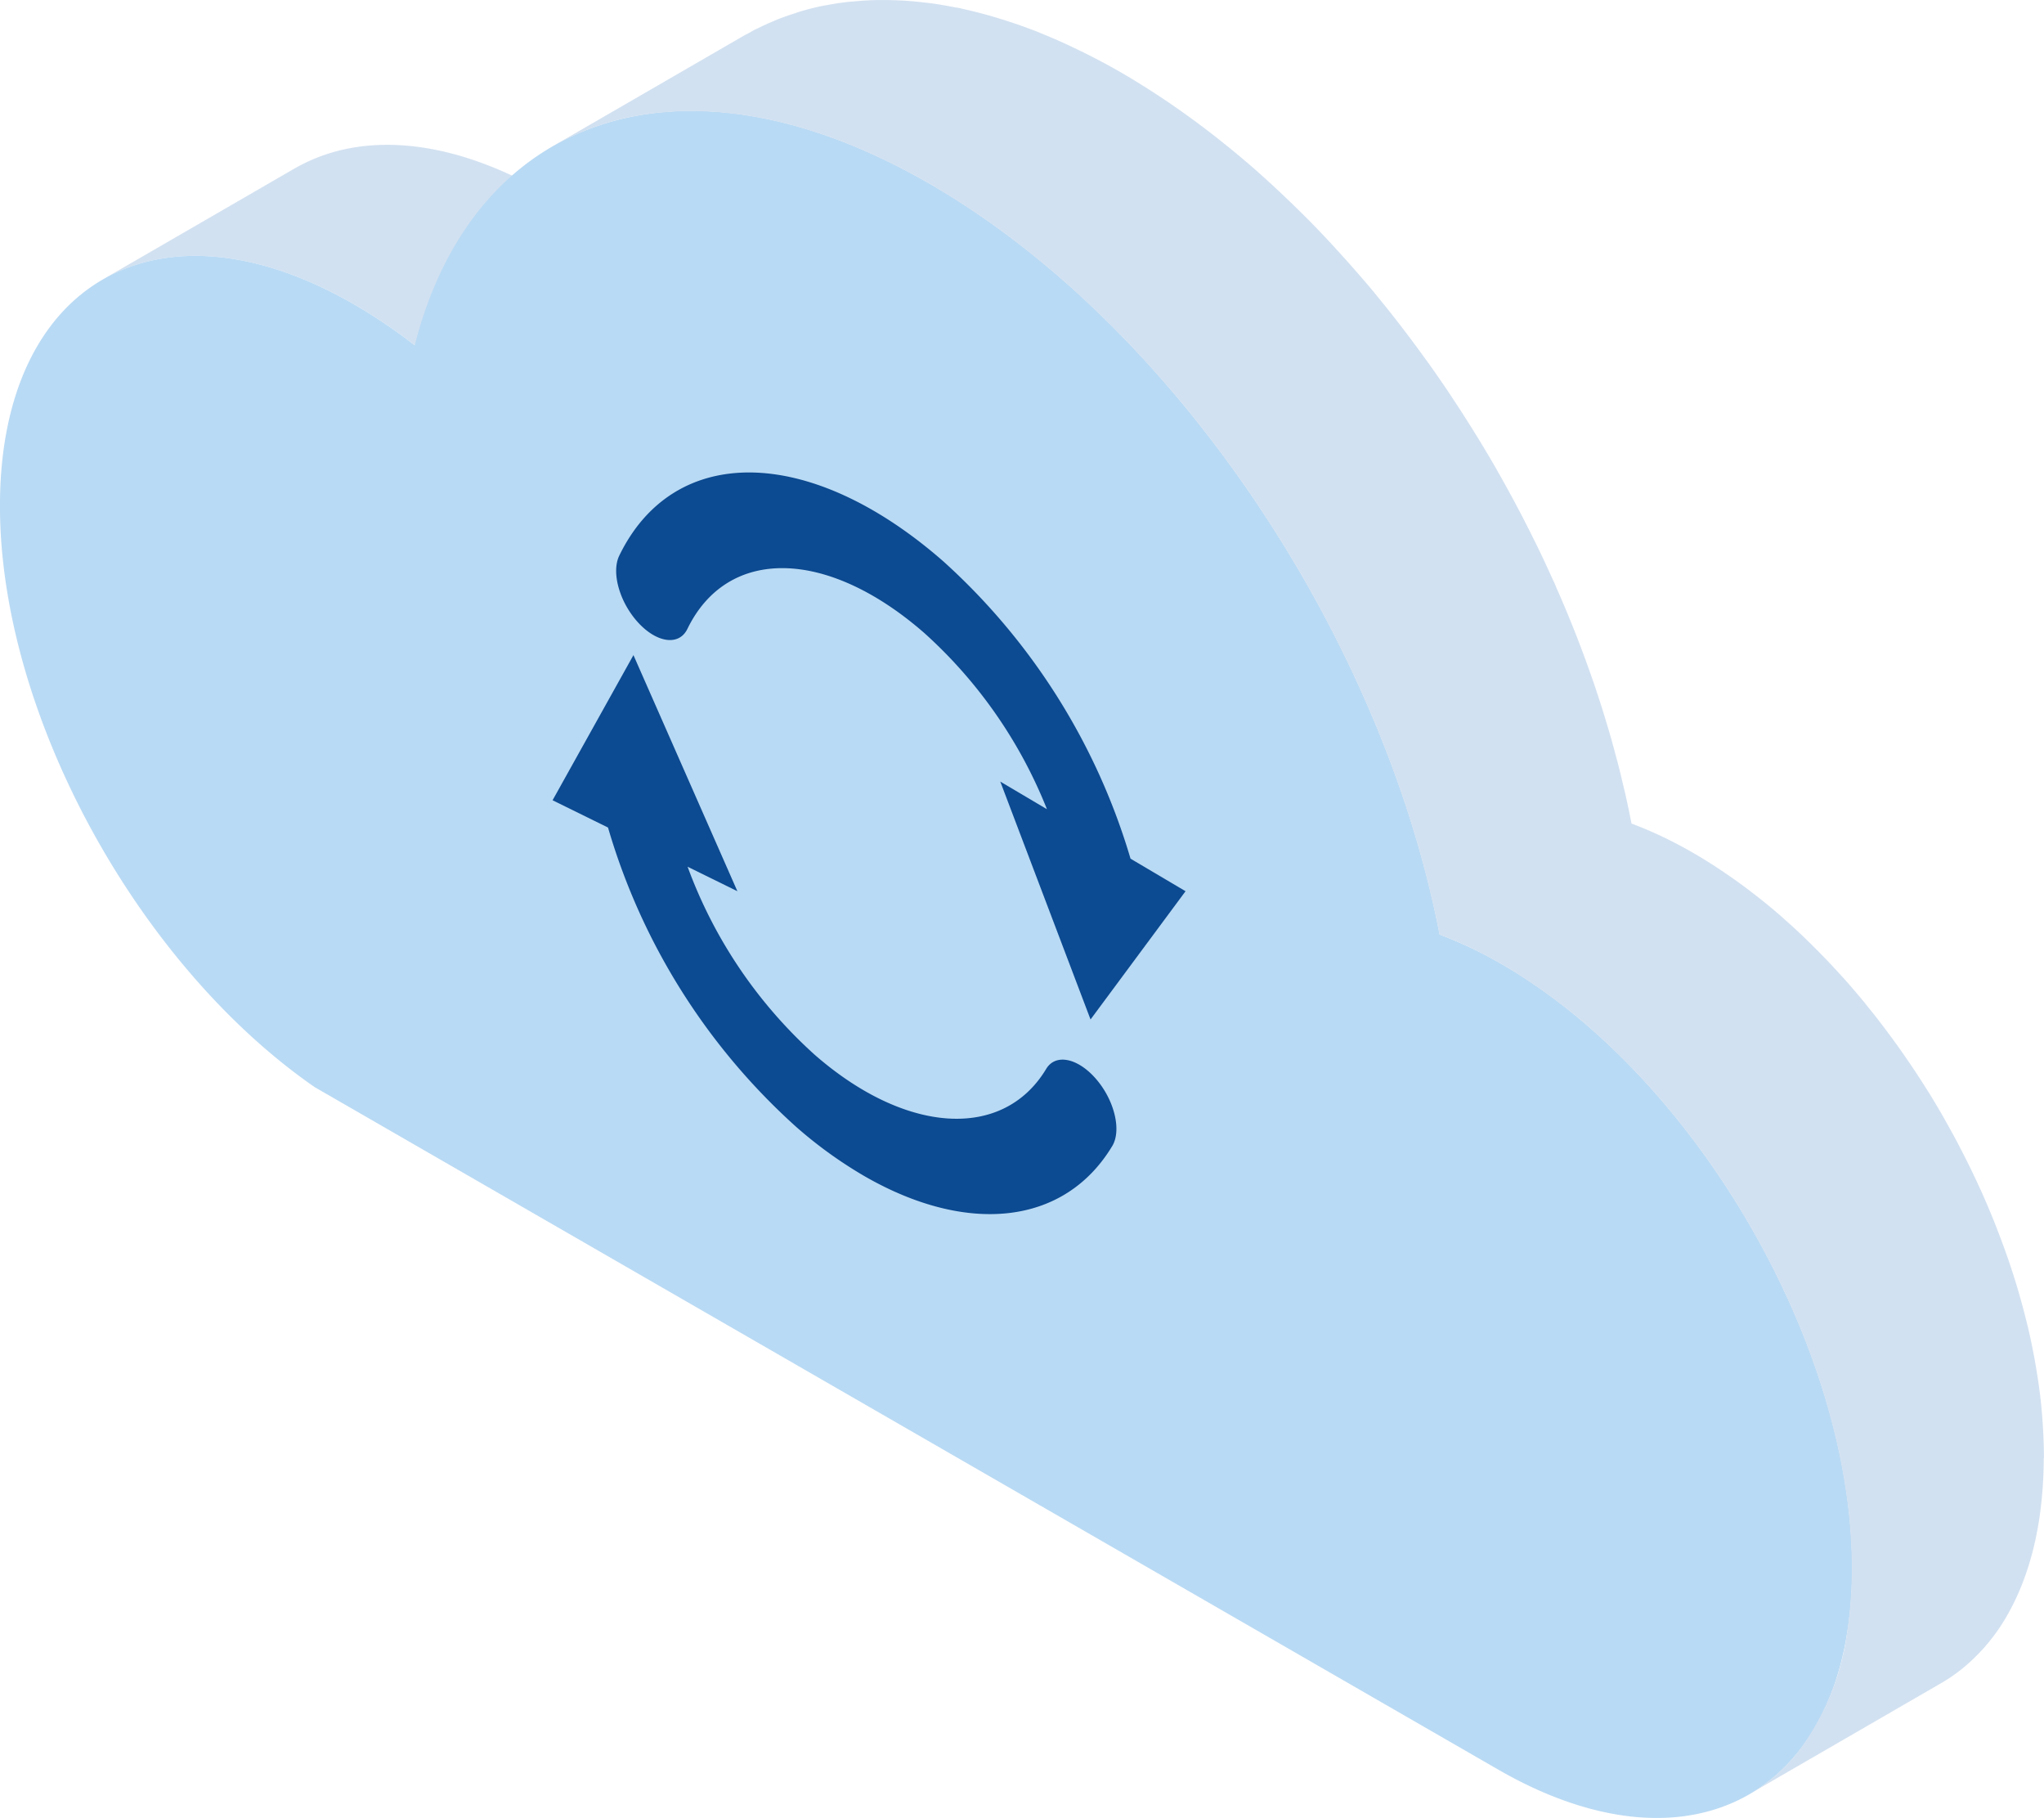<svg xmlns="http://www.w3.org/2000/svg" xmlns:xlink="http://www.w3.org/1999/xlink" width="220.099" height="195.709" viewBox="0 0 220.099 195.709">
  <defs>
    <clipPath id="clip-path">
      <path id="Trazado_189310" data-name="Trazado 189310" d="M431.846-802.105l-20.66,11.952c6.9-3.991,16.45-3.428,26.994,2.632a57.206,57.206,0,0,1,6.6,4.45l20.661-11.952a57.147,57.147,0,0,0-6.6-4.45C448.3-805.533,438.744-806.1,431.846-802.105Z" transform="translate(-411.186 804.654)" fill="#d2e1f1"/>
    </clipPath>
  </defs>
  <g id="a2" transform="translate(-243.298 837.095)">
    <g id="Grupo_128742" data-name="Grupo 128742" transform="translate(254.365 -821.503)">
      <path id="Trazado_189308" data-name="Trazado 189308" d="M431.846-802.105l-20.66,11.952c6.9-3.991,16.45-3.428,26.994,2.632a57.206,57.206,0,0,1,6.6,4.45l20.661-11.952a57.147,57.147,0,0,0-6.6-4.45C448.3-805.533,438.744-806.1,431.846-802.105Z" transform="translate(-411.186 804.654)" fill="#d2e1f1"/>
      <g id="Grupo_128741" data-name="Grupo 128741" clip-path="url(#clip-path)">
        <g id="Grupo_128740" data-name="Grupo 128740" transform="translate(0 2.178)" style="isolation: isolate">
          <path id="Trazado_189309" data-name="Trazado 189309" d="M411.858-788.819l20.66-11.952c-.226.119-.451.242-.672.37l-20.66,11.952Q411.518-788.641,411.858-788.819Z" transform="translate(-411.186 800.771)" fill="#d2e1f1"/>
        </g>
      </g>
    </g>
    <g id="Grupo_128750" data-name="Grupo 128750" transform="translate(243.298 -825.162)" style="isolation: isolate">
      <g id="Grupo_128749" data-name="Grupo 128749" style="isolation: isolate">
        <path id="Trazado_189315" data-name="Trazado 189315" d="M491.443-803.409c-26.628-15.3-49.044-7.221-55.325,17.475a57.2,57.2,0,0,0-6.6-4.45c-20.952-12.042-37.993-2.376-38.061,21.591-.063,22.458,14.8,49.5,33.9,62.725L552.838-632.58c20.953,12.042,37.993,2.375,38.061-21.592s-16.862-53.156-37.814-65.2a44.239,44.239,0,0,0-6.6-3.133C540.368-754.325,518.071-788.105,491.443-803.409Z" transform="translate(-391.462 811.175)" fill="#b9daf4"/>
      </g>
    </g>
    <g id="Grupo_128962" data-name="Grupo 128962" transform="translate(302.799 -786.232)">
      <path id="Trazado_189534" data-name="Trazado 189534" d="M565.1-700.216a69.662,69.662,0,0,0-20.17-32.019c-14.307-12.511-28.976-12.765-34.883-.606-.883,1.82.041,5.063,2.066,7.242s4.384,2.472,5.268.652c4.321-8.9,15.058-8.7,25.529.452A50.727,50.727,0,0,1,556.1-705.543l-5.025-2.973,9.719,25.61,10.23-13.807Z" transform="translate(-502.865 741.792)" fill="#0c4a91"/>
      <path id="Trazado_189535" data-name="Trazado 189535" d="M556.048-661.1c-1.966-2.29-4.378-2.786-5.387-1.106-4.63,7.7-15.12,7.055-24.943-1.535a50.723,50.723,0,0,1-13.672-20.231l5.362,2.637L506.217-706.75l-8.709,15.625,5.97,2.936A69.491,69.491,0,0,0,523.7-656a46.664,46.664,0,0,0,7.423,5.358c10.987,6.314,21.49,5.324,26.658-3.271C558.788-655.6,558.013-658.813,556.048-661.1Z" transform="translate(-497.508 726.412)" fill="#0c4a91"/>
    </g>
    <path id="Trazado_189536" data-name="Trazado 189536" d="M658.1-675.465c0-1.019-.036-2.05-.093-3.085-.014-.25-.029-.5-.046-.75-.071-1.03-.163-2.064-.291-3.107-.011-.1-.028-.192-.04-.288-.125-.972-.278-1.949-.449-2.929-.044-.251-.087-.5-.134-.752-.2-1.048-.413-2.1-.661-3.152-.037-.157-.08-.313-.118-.47q-.342-1.411-.746-2.824c-.07-.245-.137-.489-.209-.734q-.465-1.575-1-3.146c-.068-.2-.141-.4-.21-.594q-.48-1.373-1.012-2.739c-.089-.228-.175-.457-.266-.685q-.619-1.554-1.3-3.093c-.034-.078-.064-.156-.1-.234-.1-.219-.205-.434-.305-.653q-.375-.822-.767-1.637-.238-.495-.484-.986-.4-.8-.809-1.588c-.166-.318-.331-.636-.5-.952-.307-.572-.623-1.14-.942-1.706-.145-.258-.287-.517-.434-.773q-.7-1.219-1.441-2.417c-.079-.127-.162-.251-.241-.378q-.631-1.01-1.287-2c-.182-.276-.37-.548-.555-.821q-.517-.763-1.046-1.515c-.212-.3-.426-.6-.641-.892q-.517-.712-1.047-1.412c-.219-.29-.439-.58-.661-.867-.378-.486-.761-.965-1.148-1.441-.154-.19-.3-.386-.457-.575-.047-.056-.1-.109-.141-.166q-.919-1.107-1.867-2.176c-.13-.146-.264-.287-.4-.433q-.774-.858-1.565-1.688c-.22-.231-.443-.456-.666-.683q-.695-.71-1.4-1.395c-.225-.218-.45-.437-.677-.652q-.829-.784-1.675-1.532c-.136-.121-.271-.247-.408-.367q-1.049-.916-2.122-1.775c-.189-.152-.381-.3-.571-.445q-.8-.632-1.621-1.233c-.245-.18-.49-.355-.736-.53q-.784-.557-1.576-1.081c-.23-.153-.458-.308-.689-.456-.743-.477-1.491-.94-2.245-1.373l-.014-.008q-.844-.485-1.679-.923a42.637,42.637,0,0,0-4.92-2.21q-.3-1.564-.655-3.134c-.073-.326-.156-.652-.233-.978-.169-.722-.339-1.443-.524-2.166-.1-.392-.21-.783-.315-1.175-.176-.658-.354-1.316-.542-1.974-.12-.418-.247-.835-.373-1.253-.189-.632-.38-1.265-.581-1.9-.136-.43-.279-.86-.421-1.29-.2-.621-.413-1.241-.629-1.861q-.227-.65-.462-1.3-.333-.922-.68-1.841-.247-.654-.5-1.306-.358-.913-.731-1.823c-.178-.435-.356-.871-.539-1.305-.255-.605-.517-1.209-.782-1.811-.131-.3-.253-.6-.386-.894-.049-.109-.1-.217-.153-.326q-.828-1.836-1.711-3.654c-.1-.2-.2-.4-.3-.6q-.764-1.548-1.57-3.079-.265-.5-.534-1.008-.864-1.611-1.769-3.2c-.075-.131-.145-.264-.221-.394q-1.014-1.763-2.083-3.494c-.19-.309-.383-.614-.575-.921q-.86-1.374-1.751-2.726c-.18-.273-.357-.548-.539-.82q-1.125-1.681-2.3-3.326c-.152-.213-.308-.422-.462-.634q-.98-1.357-1.99-2.685-.34-.448-.683-.893-1.181-1.525-2.4-3.011c-.034-.041-.066-.085-.1-.126l-.019-.022c-.9-1.1-1.829-2.166-2.763-3.222-.231-.262-.463-.521-.7-.78-.922-1.025-1.853-2.037-2.8-3.021l-.075-.08c-.972-1.007-1.962-1.984-2.96-2.945q-.362-.348-.725-.692c-.995-.941-2-1.866-3.015-2.758l-.039-.035c-1.03-.9-2.074-1.768-3.126-2.616q-.379-.306-.759-.606-3.171-2.507-6.46-4.671-.4-.263-.8-.52c-1.1-.7-2.2-1.388-3.315-2.028l0,0c-.892-.513-1.778-.99-2.659-1.451-.27-.141-.539-.274-.807-.41q-.951-.481-1.894-.923c-.278-.13-.556-.26-.832-.385q-1.109-.5-2.2-.943c-.13-.053-.261-.112-.391-.164-.85-.337-1.693-.645-2.53-.933-.244-.084-.485-.158-.727-.238q-.922-.3-1.832-.566c-.267-.076-.533-.153-.8-.224q-.981-.265-1.947-.482c-.173-.039-.348-.085-.521-.122-.052-.011-.1-.026-.157-.037-.221-.046-.434-.07-.654-.113-.715-.139-1.427-.268-2.129-.368-.353-.051-.7-.086-1.049-.126-.605-.071-1.206-.132-1.8-.174-.365-.025-.726-.043-1.087-.058q-.864-.036-1.713-.029c-.348,0-.7,0-1.041.016-.591.021-1.172.065-1.751.116-.3.026-.6.044-.9.079-.745.087-1.476.2-2.2.34-.116.022-.237.034-.353.058-.833.169-1.649.375-2.451.611-.24.071-.471.158-.708.234-.557.18-1.11.368-1.65.58-.285.112-.563.237-.844.357-.481.208-.957.425-1.424.659-.139.07-.286.124-.423.2l-.484.28c-.173.1-.353.177-.525.275l-20.66,11.952c.467-.27.951-.51,1.433-.752.466-.233.94-.451,1.42-.658.281-.122.56-.246.846-.359.539-.212,1.091-.4,1.646-.578.238-.077.471-.164.712-.236.8-.235,1.616-.442,2.449-.61.118-.024.241-.037.36-.059.72-.137,1.449-.252,2.191-.339.3-.035.6-.053.9-.079.577-.052,1.158-.095,1.748-.116.345-.012.695-.014,1.044-.016q.848-.005,1.711.03c.361.015.723.033,1.089.058.594.042,1.2.1,1.8.174.348.041.7.076,1.049.127.7.1,1.416.229,2.133.369.269.052.535.091.806.149.171.037.345.082.517.121q.972.22,1.958.485c.26.07.52.144.781.219q.927.266,1.865.576c.231.076.461.147.693.227.843.29,1.693.6,2.549.94.115.045.23.1.345.144q1.118.452,2.248.963c.271.122.544.251.816.378q.95.444,1.909.93c.266.135.531.266.8.405.883.461,1.77.939,2.662,1.453l0,0c1.112.639,2.214,1.322,3.309,2.024q.409.262.816.529c1.09.716,2.174,1.452,3.246,2.226l.034.026c1.065.771,2.117,1.579,3.163,2.406q.389.308.777.621c1.048.845,2.088,1.708,3.113,2.606l.062.055c1.009.885,2,1.8,2.989,2.735q.37.35.738.7c1,.959,1.983,1.934,2.953,2.939l.081.086c.947.982,1.875,1.992,2.795,3.015q.35.389.7.78c.934,1.056,1.857,2.125,2.761,3.221.043.053.085.107.128.16q1.213,1.474,2.385,3c.232.3.462.6.692.9q1,1.317,1.975,2.664c.158.219.319.435.476.654q1.167,1.638,2.288,3.315c.185.277.366.558.549.836q.884,1.342,1.737,2.705c.2.313.393.625.587.94.707,1.151,1.4,2.31,2.075,3.481.08.139.155.28.234.419q.9,1.576,1.753,3.175.274.512.544,1.026.8,1.517,1.555,3.051c.1.208.21.415.311.623q.884,1.812,1.706,3.643c.186.412.366.826.548,1.239.261.6.521,1.192.773,1.79.186.442.368.885.549,1.329q.365.895.718,1.793.261.667.513,1.336.341.9.667,1.807c.16.444.319.888.473,1.332.212.608.416,1.218.618,1.827.145.44.291.88.431,1.321.2.622.385,1.244.572,1.866.128.426.258.853.381,1.28.186.649.36,1.3.534,1.945.108.4.219.8.322,1.2.182.711.35,1.422.516,2.132.079.337.166.673.241,1.01q.345,1.537.641,3.069c0,.021.009.042.013.062q.8.3,1.619.644,1.63.69,3.3,1.566.835.438,1.679.923l.013.008c.754.433,1.5.895,2.243,1.371.234.15.467.309.7.463q.784.52,1.559,1.07c.251.179.5.358.752.542.536.394,1.069.8,1.6,1.215.2.154.4.3.59.461q1.069.858,2.115,1.77c.141.123.28.253.42.378q.84.745,1.664,1.522c.229.217.457.438.684.659q.7.682,1.394,1.387c.223.228.447.455.668.686q.8.836,1.578,1.7c.126.14.255.274.379.415q.952,1.071,1.873,2.184c.2.24.392.485.589.727.391.481.778.964,1.159,1.456.219.283.436.569.653.855q.535.708,1.059,1.429c.21.291.421.581.628.875q.539.762,1.062,1.537c.181.267.364.532.543.8q.674,1.018,1.321,2.057c.067.108.138.213.2.321q.744,1.2,1.45,2.431c.141.245.276.493.415.739.326.578.649,1.157.962,1.742.166.307.326.617.487.926q.421.805.824,1.617.239.48.471.961c.268.554.526,1.11.782,1.668.131.287.264.573.392.86q.687,1.545,1.309,3.106c.089.222.172.444.258.667q.538,1.379,1.023,2.767c.066.19.137.379.2.569q.54,1.58,1,3.164c.07.236.135.471.2.706q.408,1.433.757,2.864c.036.146.076.293.111.44.249,1.058.467,2.114.664,3.167.046.245.088.49.131.735.173.99.328,1.978.453,2.961.011.086.026.174.037.261.129,1.047.221,2.086.292,3.12.017.246.032.491.045.737.058,1.038.1,2.071.094,3.092v.008a44.36,44.36,0,0,1-.451,6.319,27.826,27.826,0,0,1-5.039,12.939,18.862,18.862,0,0,1-5.577,4.966h0l10.33-5.976,10.329-5.976a18.153,18.153,0,0,0,2.429-1.684,20.452,20.452,0,0,0,4.89-5.959,25.632,25.632,0,0,0,1.432-3.056q.318-.811.595-1.666a32.743,32.743,0,0,0,.935-3.6q.19-.945.336-1.935a44.352,44.352,0,0,0,.45-6.32Z" transform="translate(-194.709 -4.653)" fill="#d2e1f1"/>
  </g>
</svg>
